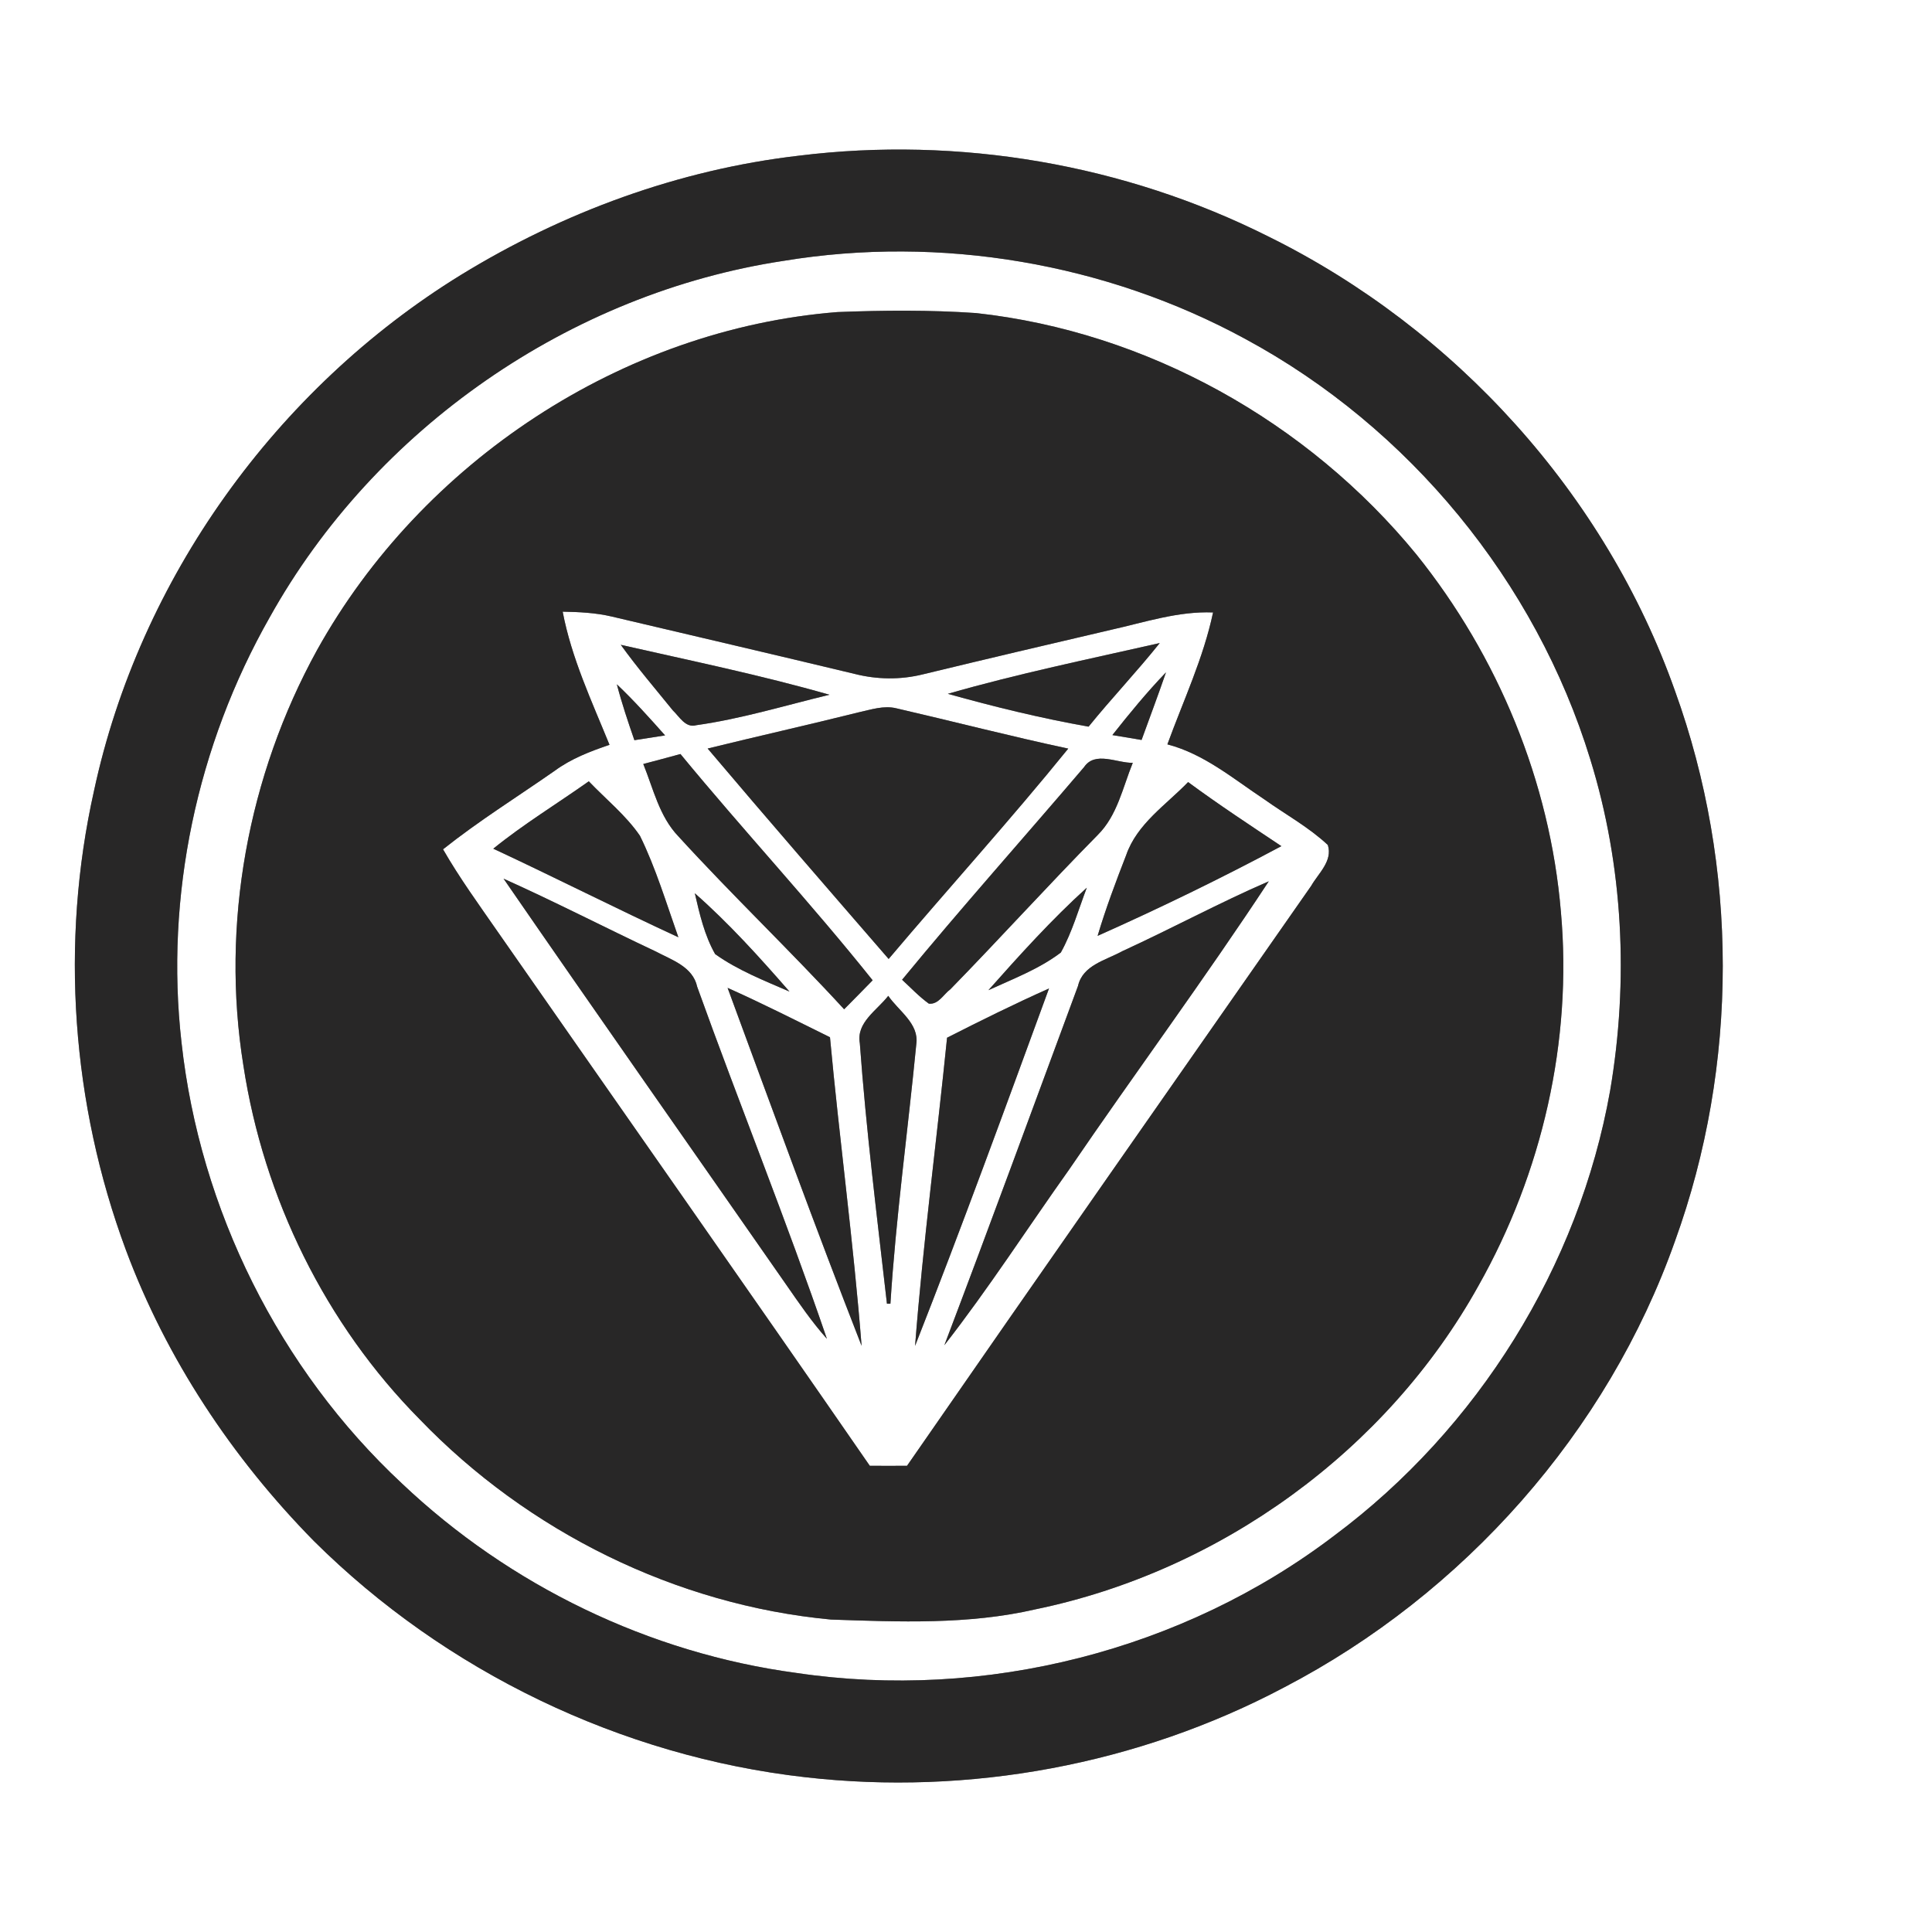 <?xml version="1.0" encoding="UTF-8" ?>
<!DOCTYPE svg PUBLIC "-//W3C//DTD SVG 1.1//EN" "http://www.w3.org/Graphics/SVG/1.1/DTD/svg11.dtd">
<svg width="250pt" height="250pt" viewBox="0 0 250 250" version="1.1" xmlns="http://www.w3.org/2000/svg">
<rect x="0" y="0" width="250" height="250" fill="#808080" stroke="none"/>
<g id="#ffffffff">
<path fill="#ffffff" opacity="1.00" d=" M 0.00 0.00 L 250.00 0.00 L 250.00 250.00 L 0.00 250.00 L 0.00 0.00 M 103.34 20.15 C 87.84 21.95 72.87 27.45 59.60 35.60 C 35.74 50.31 18.05 74.90 12.16 102.35 C 7.76 122.00 9.28 142.85 16.28 161.72 C 21.54 175.85 30.06 188.67 40.61 199.40 C 57.60 216.29 80.38 227.27 104.19 229.97 C 125.40 232.40 147.29 228.34 166.16 218.35 C 189.38 206.26 208.01 185.31 216.75 160.58 C 224.99 137.82 224.98 112.18 216.75 89.42 C 207.76 63.98 188.31 42.55 164.16 30.62 C 145.50 21.24 124.06 17.58 103.34 20.15 Z" />
<path fill="#ffffff" opacity="1.00" d=" M 101.42 33.75 C 121.71 30.41 143.10 34.04 161.16 43.87 C 182.34 55.31 198.72 75.24 205.78 98.25 C 210.06 112.07 210.77 126.91 208.35 141.13 C 204.31 163.90 191.21 184.87 172.69 198.68 C 153.12 213.60 127.40 220.10 103.07 216.48 C 84.03 213.93 65.96 205.18 52.02 191.97 C 36.13 177.16 25.86 156.49 23.49 134.92 C 21.33 115.97 25.49 96.44 34.90 79.88 C 48.51 55.45 73.76 37.93 101.42 33.75 M 108.37 40.38 C 80.51 42.59 54.56 59.77 41.02 84.13 C 32.09 100.36 28.54 119.59 31.50 137.91 C 34.12 155.04 42.12 171.35 54.33 183.68 C 68.29 198.18 87.46 207.69 107.53 209.57 C 116.35 209.87 125.31 210.25 133.97 208.25 C 157.87 203.32 179.45 187.73 191.32 166.36 C 199.55 151.78 203.48 134.70 201.98 117.99 C 200.57 101.15 193.84 84.88 183.27 71.73 C 169.21 54.56 148.41 42.93 126.30 40.51 C 120.33 40.10 114.34 40.15 108.37 40.38 Z" />
<path fill="#ffffff" opacity="1.00" d=" M 72.81 79.15 C 74.94 79.19 77.08 79.29 79.16 79.78 C 89.64 82.25 100.12 84.69 110.58 87.20 C 113.48 87.94 116.52 87.98 119.42 87.26 C 127.52 85.30 135.63 83.39 143.75 81.50 C 148.11 80.53 152.44 79.07 156.97 79.25 C 155.72 85.16 153.12 90.67 151.06 96.32 C 155.81 97.56 159.58 100.77 163.59 103.43 C 166.34 105.39 169.34 107.02 171.82 109.34 C 172.48 111.41 170.59 113.01 169.66 114.64 C 152.21 139.64 134.72 164.61 117.37 189.67 C 115.76 189.69 114.15 189.68 112.55 189.67 C 96.60 166.58 80.46 143.61 64.42 120.59 C 61.98 117.07 59.46 113.61 57.33 109.90 C 61.94 106.23 66.95 103.11 71.78 99.74 C 73.91 98.17 76.39 97.22 78.87 96.38 C 76.58 90.75 73.95 85.16 72.81 79.15 M 122.65 89.78 C 128.65 91.46 134.72 92.94 140.86 94.03 C 143.84 90.35 147.11 86.92 150.07 83.21 C 140.90 85.29 131.68 87.18 122.65 89.78 M 80.33 83.44 C 82.44 86.37 84.79 89.12 87.06 91.92 C 87.91 92.72 88.70 94.24 90.10 93.84 C 95.94 93.02 101.60 91.28 107.33 89.90 C 98.43 87.35 89.35 85.49 80.33 83.44 M 143.94 95.12 C 145.20 95.34 146.46 95.54 147.72 95.75 C 148.78 92.83 149.87 89.93 150.88 87.00 C 148.41 89.57 146.15 92.32 143.94 95.12 M 79.82 88.55 C 80.46 91.00 81.26 93.39 82.09 95.78 C 83.41 95.58 84.74 95.37 86.06 95.16 C 84.04 92.89 82.02 90.63 79.82 88.55 M 91.57 96.86 C 99.30 106.00 107.15 115.04 114.99 124.09 C 122.69 114.98 130.72 106.14 138.23 96.87 C 130.79 95.28 123.42 93.37 116.01 91.66 C 114.36 91.25 112.70 91.83 111.09 92.18 C 104.60 93.80 98.07 95.26 91.57 96.86 M 83.24 98.86 C 84.54 102.06 85.31 105.64 87.77 108.21 C 94.74 115.85 102.24 122.99 109.23 130.60 C 110.47 129.36 111.69 128.10 112.92 126.85 C 104.93 116.84 96.19 107.46 88.05 97.57 C 86.45 98.01 84.85 98.44 83.24 98.86 M 140.28 99.26 C 132.45 108.45 124.40 117.45 116.73 126.78 C 117.87 127.83 118.93 128.96 120.19 129.87 C 121.43 130.02 122.10 128.65 122.98 128.01 C 129.41 121.42 135.59 114.59 142.05 108.04 C 144.58 105.53 145.28 101.90 146.58 98.71 C 144.54 98.75 141.71 97.15 140.28 99.26 M 63.83 109.82 C 71.85 113.56 79.74 117.57 87.78 121.28 C 86.22 116.87 84.87 112.35 82.81 108.15 C 80.98 105.48 78.41 103.43 76.19 101.10 C 72.08 104.01 67.75 106.64 63.83 109.82 M 145.73 110.64 C 144.39 114.09 143.08 117.56 142.03 121.10 C 150.08 117.51 158.03 113.65 165.81 109.49 C 161.75 106.78 157.67 104.10 153.74 101.20 C 150.89 104.15 147.13 106.60 145.73 110.64 M 65.16 113.70 C 77.27 131.27 89.54 148.72 101.73 166.23 C 103.40 168.63 105.05 171.06 107.00 173.24 C 101.77 157.94 95.69 142.92 90.22 127.70 C 89.65 125.06 86.89 124.21 84.79 123.09 C 78.23 120.00 71.78 116.67 65.16 113.70 M 145.21 123.09 C 143.08 124.27 140.11 124.87 139.49 127.59 C 133.75 143.09 128.07 158.62 122.20 174.07 C 127.92 166.74 132.96 158.91 138.35 151.33 C 146.87 138.84 155.87 126.68 164.18 114.04 C 157.75 116.83 151.58 120.17 145.21 123.09 M 127.90 128.13 C 131.09 126.66 134.45 125.40 137.27 123.26 C 138.74 120.62 139.56 117.68 140.63 114.87 C 136.08 118.99 131.97 123.55 127.90 128.13 M 89.91 115.59 C 90.53 118.28 91.16 121.03 92.54 123.46 C 95.47 125.55 98.87 126.88 102.16 128.31 C 98.29 123.87 94.33 119.48 89.91 115.59 M 94.15 127.83 C 99.85 143.30 105.49 158.80 111.49 174.15 C 110.45 160.82 108.63 147.54 107.40 134.22 C 103.00 132.05 98.63 129.83 94.15 127.83 M 122.55 134.28 C 121.21 147.58 119.44 160.84 118.41 174.16 C 124.44 158.84 130.08 143.37 135.74 127.91 C 131.28 129.90 126.90 132.07 122.55 134.28 M 111.26 134.99 C 112.08 146.26 113.49 157.48 114.77 168.70 C 114.88 168.70 115.11 168.70 115.22 168.70 C 115.93 157.47 117.48 146.31 118.57 135.11 C 118.95 132.45 116.28 130.82 114.94 128.86 C 113.50 130.73 110.78 132.30 111.26 134.99 Z" />
</g>
<g id="#282727ff">
<path fill="#282727" opacity="1.00" d=" M 103.34 20.15 C 124.06 17.58 145.50 21.24 164.16 30.62 C 188.31 42.55 207.76 63.98 216.75 89.42 C 224.98 112.18 224.99 137.82 216.75 160.58 C 208.01 185.31 189.38 206.26 166.16 218.35 C 147.29 228.34 125.40 232.40 104.19 229.97 C 80.38 227.27 57.60 216.29 40.61 199.40 C 30.06 188.67 21.54 175.85 16.28 161.72 C 9.28 142.85 7.76 122.00 12.16 102.35 C 18.05 74.90 35.74 50.31 59.60 35.60 C 72.87 27.45 87.84 21.95 103.34 20.15 M 101.42 33.75 C 73.76 37.93 48.51 55.45 34.90 79.88 C 25.49 96.44 21.33 115.97 23.49 134.92 C 25.86 156.49 36.13 177.16 52.02 191.97 C 65.96 205.18 84.03 213.93 103.07 216.48 C 127.40 220.10 153.12 213.60 172.69 198.68 C 191.21 184.87 204.31 163.90 208.35 141.13 C 210.77 126.91 210.06 112.07 205.78 98.25 C 198.72 75.24 182.34 55.31 161.16 43.87 C 143.10 34.04 121.71 30.41 101.42 33.75 Z" />
<path fill="#282727" opacity="1.00" d=" M 108.37 40.38 C 114.34 40.15 120.33 40.10 126.30 40.51 C 148.41 42.93 169.21 54.56 183.27 71.73 C 193.84 84.88 200.57 101.15 201.98 117.99 C 203.48 134.70 199.55 151.78 191.32 166.36 C 179.45 187.73 157.87 203.32 133.97 208.25 C 125.31 210.25 116.35 209.87 107.53 209.57 C 87.46 207.69 68.29 198.18 54.33 183.68 C 42.12 171.35 34.12 155.04 31.50 137.91 C 28.54 119.59 32.09 100.36 41.02 84.13 C 54.56 59.77 80.51 42.59 108.37 40.38 M 72.81 79.15 C 73.95 85.16 76.58 90.75 78.87 96.38 C 76.39 97.22 73.91 98.17 71.78 99.74 C 66.95 103.11 61.94 106.23 57.33 109.90 C 59.46 113.61 61.98 117.07 64.42 120.59 C 80.46 143.61 96.60 166.58 112.55 189.67 C 114.15 189.68 115.76 189.69 117.37 189.67 C 134.72 164.61 152.21 139.64 169.66 114.64 C 170.59 113.01 172.48 111.41 171.82 109.34 C 169.34 107.02 166.34 105.39 163.59 103.43 C 159.58 100.77 155.81 97.56 151.06 96.32 C 153.12 90.67 155.72 85.16 156.97 79.25 C 152.44 79.07 148.11 80.53 143.75 81.50 C 135.63 83.39 127.52 85.30 119.42 87.26 C 116.52 87.98 113.48 87.94 110.58 87.20 C 100.12 84.69 89.64 82.25 79.16 79.78 C 77.08 79.29 74.94 79.19 72.81 79.15 Z" />
<path fill="#282727" opacity="1.00" d=" M 122.65 89.78 C 131.68 87.18 140.90 85.29 150.07 83.21 C 147.11 86.92 143.84 90.35 140.86 94.03 C 134.72 92.94 128.65 91.46 122.65 89.78 Z" />
<path fill="#282727" opacity="1.00" d=" M 80.33 83.44 C 89.35 85.49 98.43 87.35 107.33 89.90 C 101.60 91.28 95.94 93.02 90.10 93.84 C 88.70 94.24 87.91 92.72 87.06 91.92 C 84.79 89.12 82.44 86.37 80.33 83.44 Z" />
<path fill="#282727" opacity="1.00" d=" M 143.94 95.12 C 146.15 92.32 148.41 89.57 150.88 87.00 C 149.87 89.93 148.78 92.83 147.72 95.75 C 146.46 95.54 145.20 95.34 143.94 95.12 Z" />
<path fill="#282727" opacity="1.00" d=" M 79.82 88.55 C 82.02 90.63 84.04 92.89 86.06 95.16 C 84.74 95.37 83.41 95.58 82.09 95.78 C 81.26 93.39 80.46 91.00 79.82 88.55 Z" />
<path fill="#282727" opacity="1.00" d=" M 91.57 96.86 C 98.07 95.26 104.60 93.80 111.09 92.18 C 112.70 91.83 114.36 91.25 116.01 91.66 C 123.42 93.37 130.79 95.28 138.23 96.87 C 130.72 106.14 122.69 114.98 114.99 124.09 C 107.15 115.04 99.30 106.00 91.57 96.86 Z" />
<path fill="#282727" opacity="1.00" d=" M 83.24 98.86 C 84.85 98.44 86.45 98.01 88.05 97.57 C 96.19 107.46 104.93 116.84 112.92 126.85 C 111.69 128.10 110.47 129.36 109.23 130.60 C 102.24 122.99 94.74 115.85 87.77 108.21 C 85.31 105.64 84.54 102.06 83.24 98.86 Z" />
<path fill="#282727" opacity="1.00" d=" M 140.28 99.26 C 141.71 97.15 144.54 98.75 146.58 98.71 C 145.28 101.90 144.58 105.53 142.05 108.04 C 135.59 114.59 129.41 121.42 122.98 128.01 C 122.10 128.65 121.43 130.02 120.19 129.87 C 118.93 128.96 117.87 127.83 116.73 126.78 C 124.40 117.45 132.45 108.45 140.28 99.26 Z" />
<path fill="#282727" opacity="1.00" d=" M 63.83 109.82 C 67.75 106.64 72.08 104.01 76.19 101.10 C 78.41 103.43 80.98 105.48 82.81 108.15 C 84.87 112.35 86.22 116.87 87.78 121.28 C 79.74 117.57 71.85 113.56 63.83 109.82 Z" />
<path fill="#282727" opacity="1.00" d=" M 145.73 110.64 C 147.13 106.60 150.89 104.15 153.74 101.20 C 157.67 104.10 161.75 106.78 165.81 109.49 C 158.03 113.65 150.08 117.51 142.03 121.10 C 143.08 117.56 144.39 114.09 145.73 110.64 Z" />
<path fill="#282727" opacity="1.00" d=" M 65.16 113.70 C 71.78 116.67 78.23 120.00 84.79 123.09 C 86.89 124.21 89.65 125.06 90.22 127.70 C 95.69 142.92 101.77 157.94 107.00 173.24 C 105.05 171.06 103.40 168.63 101.73 166.23 C 89.54 148.72 77.27 131.27 65.16 113.70 Z" />
<path fill="#282727" opacity="1.00" d=" M 145.21 123.09 C 151.58 120.17 157.75 116.83 164.18 114.04 C 155.87 126.68 146.87 138.84 138.35 151.33 C 132.96 158.91 127.92 166.74 122.20 174.07 C 128.07 158.62 133.75 143.09 139.49 127.59 C 140.11 124.87 143.08 124.27 145.21 123.09 Z" />
<path fill="#282727" opacity="1.00" d=" M 127.90 128.13 C 131.97 123.55 136.08 118.99 140.63 114.87 C 139.56 117.68 138.74 120.62 137.27 123.26 C 134.45 125.40 131.09 126.66 127.90 128.13 Z" />
<path fill="#282727" opacity="1.00" d=" M 89.91 115.59 C 94.33 119.48 98.29 123.87 102.16 128.31 C 98.87 126.88 95.47 125.55 92.54 123.46 C 91.16 121.03 90.53 118.28 89.91 115.59 Z" />
<path fill="#282727" opacity="1.00" d=" M 94.15 127.83 C 98.63 129.83 103.00 132.05 107.40 134.22 C 108.63 147.54 110.45 160.82 111.49 174.15 C 105.49 158.80 99.85 143.30 94.15 127.83 Z" />
<path fill="#282727" opacity="1.00" d=" M 122.55 134.28 C 126.90 132.07 131.28 129.90 135.74 127.91 C 130.08 143.37 124.44 158.84 118.41 174.16 C 119.44 160.84 121.21 147.58 122.55 134.28 Z" />
<path fill="#282727" opacity="1.00" d=" M 111.26 134.99 C 110.78 132.30 113.50 130.73 114.94 128.86 C 116.28 130.82 118.95 132.45 118.57 135.11 C 117.48 146.31 115.93 157.47 115.22 168.70 C 115.11 168.70 114.88 168.70 114.77 168.70 C 113.49 157.48 112.08 146.26 111.26 134.99 Z" />
</g>
</svg>
